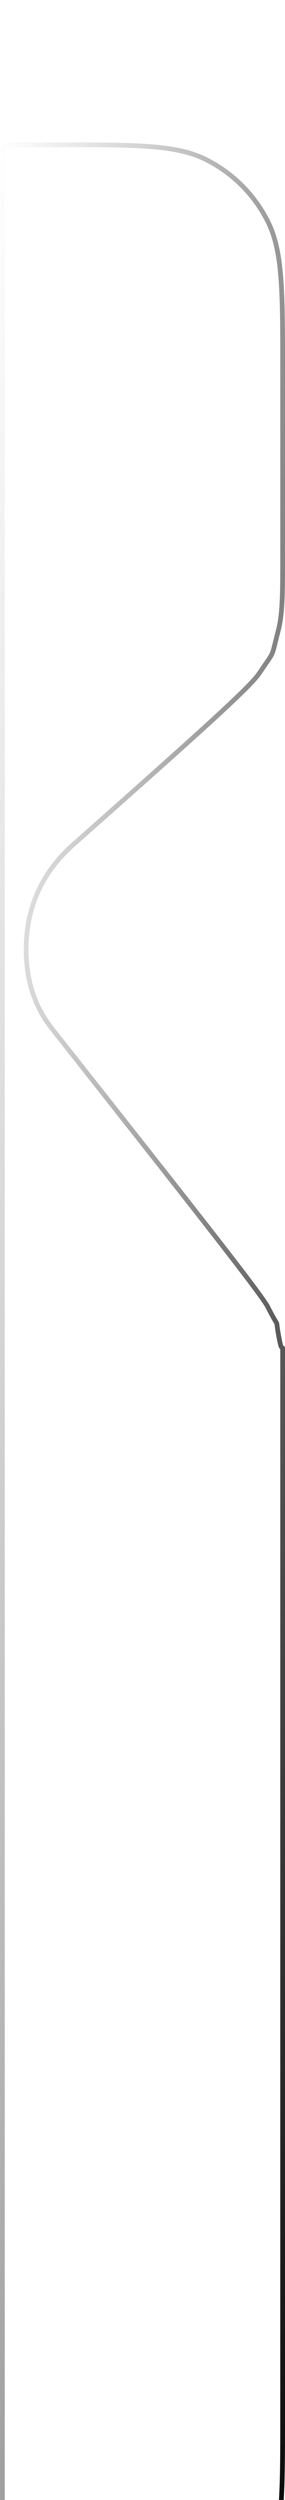 <svg width="80" height="700" viewBox="0 0 80 700" fill="none" xmlns="http://www.w3.org/2000/svg">
<g filter="url(#filter0_bd_109_598)">
<path d="M0 0H16.545C38.756 0 49.862 0 58.346 4.323C65.808 8.125 71.875 14.192 75.677 21.654C80 30.138 80 41.244 80 63.455V115.484C80 126.528 80 132.049 78.73 136.946C76.638 145.017 77.903 142.204 73.251 149.122C70.428 153.32 53.944 167.926 20.976 197.137C13.278 203.958 8 213.275 8 226C8 235.084 10.69 242.151 15.029 247.641C54.296 297.318 73.93 322.156 75.731 325.719C79.749 333.662 77.43 326.989 79.204 335.712C80 339.625 80 333.457 80 335.924V636.545C80 658.756 80 669.862 75.677 678.345C71.875 685.808 65.808 691.875 58.346 695.677C49.862 700 38.756 700 16.545 700H0V0Z" fill="white" fill-opacity="0.4"/>
<path d="M79.2 337.543C79.236 337.572 79.281 337.604 79.335 337.632V636.545C79.335 647.661 79.335 655.959 78.797 662.539C78.26 669.111 77.191 673.911 75.085 678.044C71.347 685.381 65.381 691.347 58.044 695.085C53.911 697.191 49.111 698.26 42.539 698.797C35.959 699.335 27.661 699.335 16.545 699.335H0.665V0.665H16.545C27.661 0.665 35.959 0.665 42.539 1.203C49.111 1.74 53.911 2.809 58.044 4.915C65.381 8.653 71.347 14.619 75.085 21.956C77.191 26.089 78.26 30.889 78.797 37.461C79.335 44.041 79.335 52.339 79.335 63.455V115.484C79.335 126.565 79.33 131.984 78.087 136.779C77.745 138.097 77.49 139.137 77.286 139.968C77.178 140.406 77.085 140.786 77.001 141.117C76.754 142.092 76.582 142.665 76.344 143.193C76.106 143.722 75.792 144.231 75.226 145.062C75.034 145.345 74.811 145.667 74.554 146.038C74.068 146.741 73.459 147.622 72.699 148.752C72.037 149.737 70.525 151.392 68.062 153.814C65.614 156.221 62.266 159.346 57.97 163.258C49.38 171.082 37.021 182.033 20.535 196.64C12.712 203.572 7.335 213.063 7.335 226C7.335 235.226 10.071 242.44 14.508 248.053C34.142 272.892 48.865 291.519 58.906 304.382C63.926 310.813 67.773 315.8 70.477 319.401C71.829 321.202 72.893 322.652 73.673 323.761C74.462 324.882 74.938 325.623 75.138 326.019C76.148 328.015 76.764 329.102 77.149 329.746C77.277 329.96 77.385 330.134 77.466 330.264C77.503 330.325 77.535 330.376 77.56 330.417C77.65 330.564 77.67 330.61 77.681 330.642C77.692 330.673 77.704 330.722 77.725 330.892C77.731 330.941 77.738 331.001 77.746 331.071C77.764 331.224 77.787 331.427 77.819 331.674C77.916 332.418 78.107 333.652 78.553 335.845C78.654 336.343 78.749 336.712 78.842 336.97C78.887 337.095 78.944 337.227 79.02 337.341C79.058 337.399 79.116 337.475 79.2 337.543Z" stroke="url(#paint0_linear_109_598)" stroke-width="1.329" style="mix-blend-mode:overlay"/>
</g>
<defs>
<filter id="filter0_bd_109_598" x="-39.874" y="-20.108" width="159.747" height="799.855" filterUnits="userSpaceOnUse" color-interpolation-filters="sRGB">
<feFlood flood-opacity="0" result="BackgroundImageFix"/>
<feGaussianBlur in="BackgroundImageFix" stdDeviation="10.054"/>
<feComposite in2="SourceAlpha" operator="in" result="effect1_backgroundBlur_109_598"/>
<feColorMatrix in="SourceAlpha" type="matrix" values="0 0 0 0 0 0 0 0 0 0 0 0 0 0 0 0 0 0 127 0" result="hardAlpha"/>
<feOffset dy="39.874"/>
<feGaussianBlur stdDeviation="19.937"/>
<feColorMatrix type="matrix" values="0 0 0 0 0.269 0 0 0 0 0.167 0 0 0 0 0.487 0 0 0 0.15 0"/>
<feBlend mode="normal" in2="effect1_backgroundBlur_109_598" result="effect2_dropShadow_109_598"/>
<feBlend mode="normal" in="SourceGraphic" in2="effect2_dropShadow_109_598" result="shape"/>
</filter>
<linearGradient id="paint0_linear_109_598" x1="0" y1="0" x2="157.937" y2="18.05" gradientUnits="userSpaceOnUse">
<stop stop-color="white" stop-opacity="0.6"/>
<stop offset="1"/>
</linearGradient>
</defs>
</svg>
